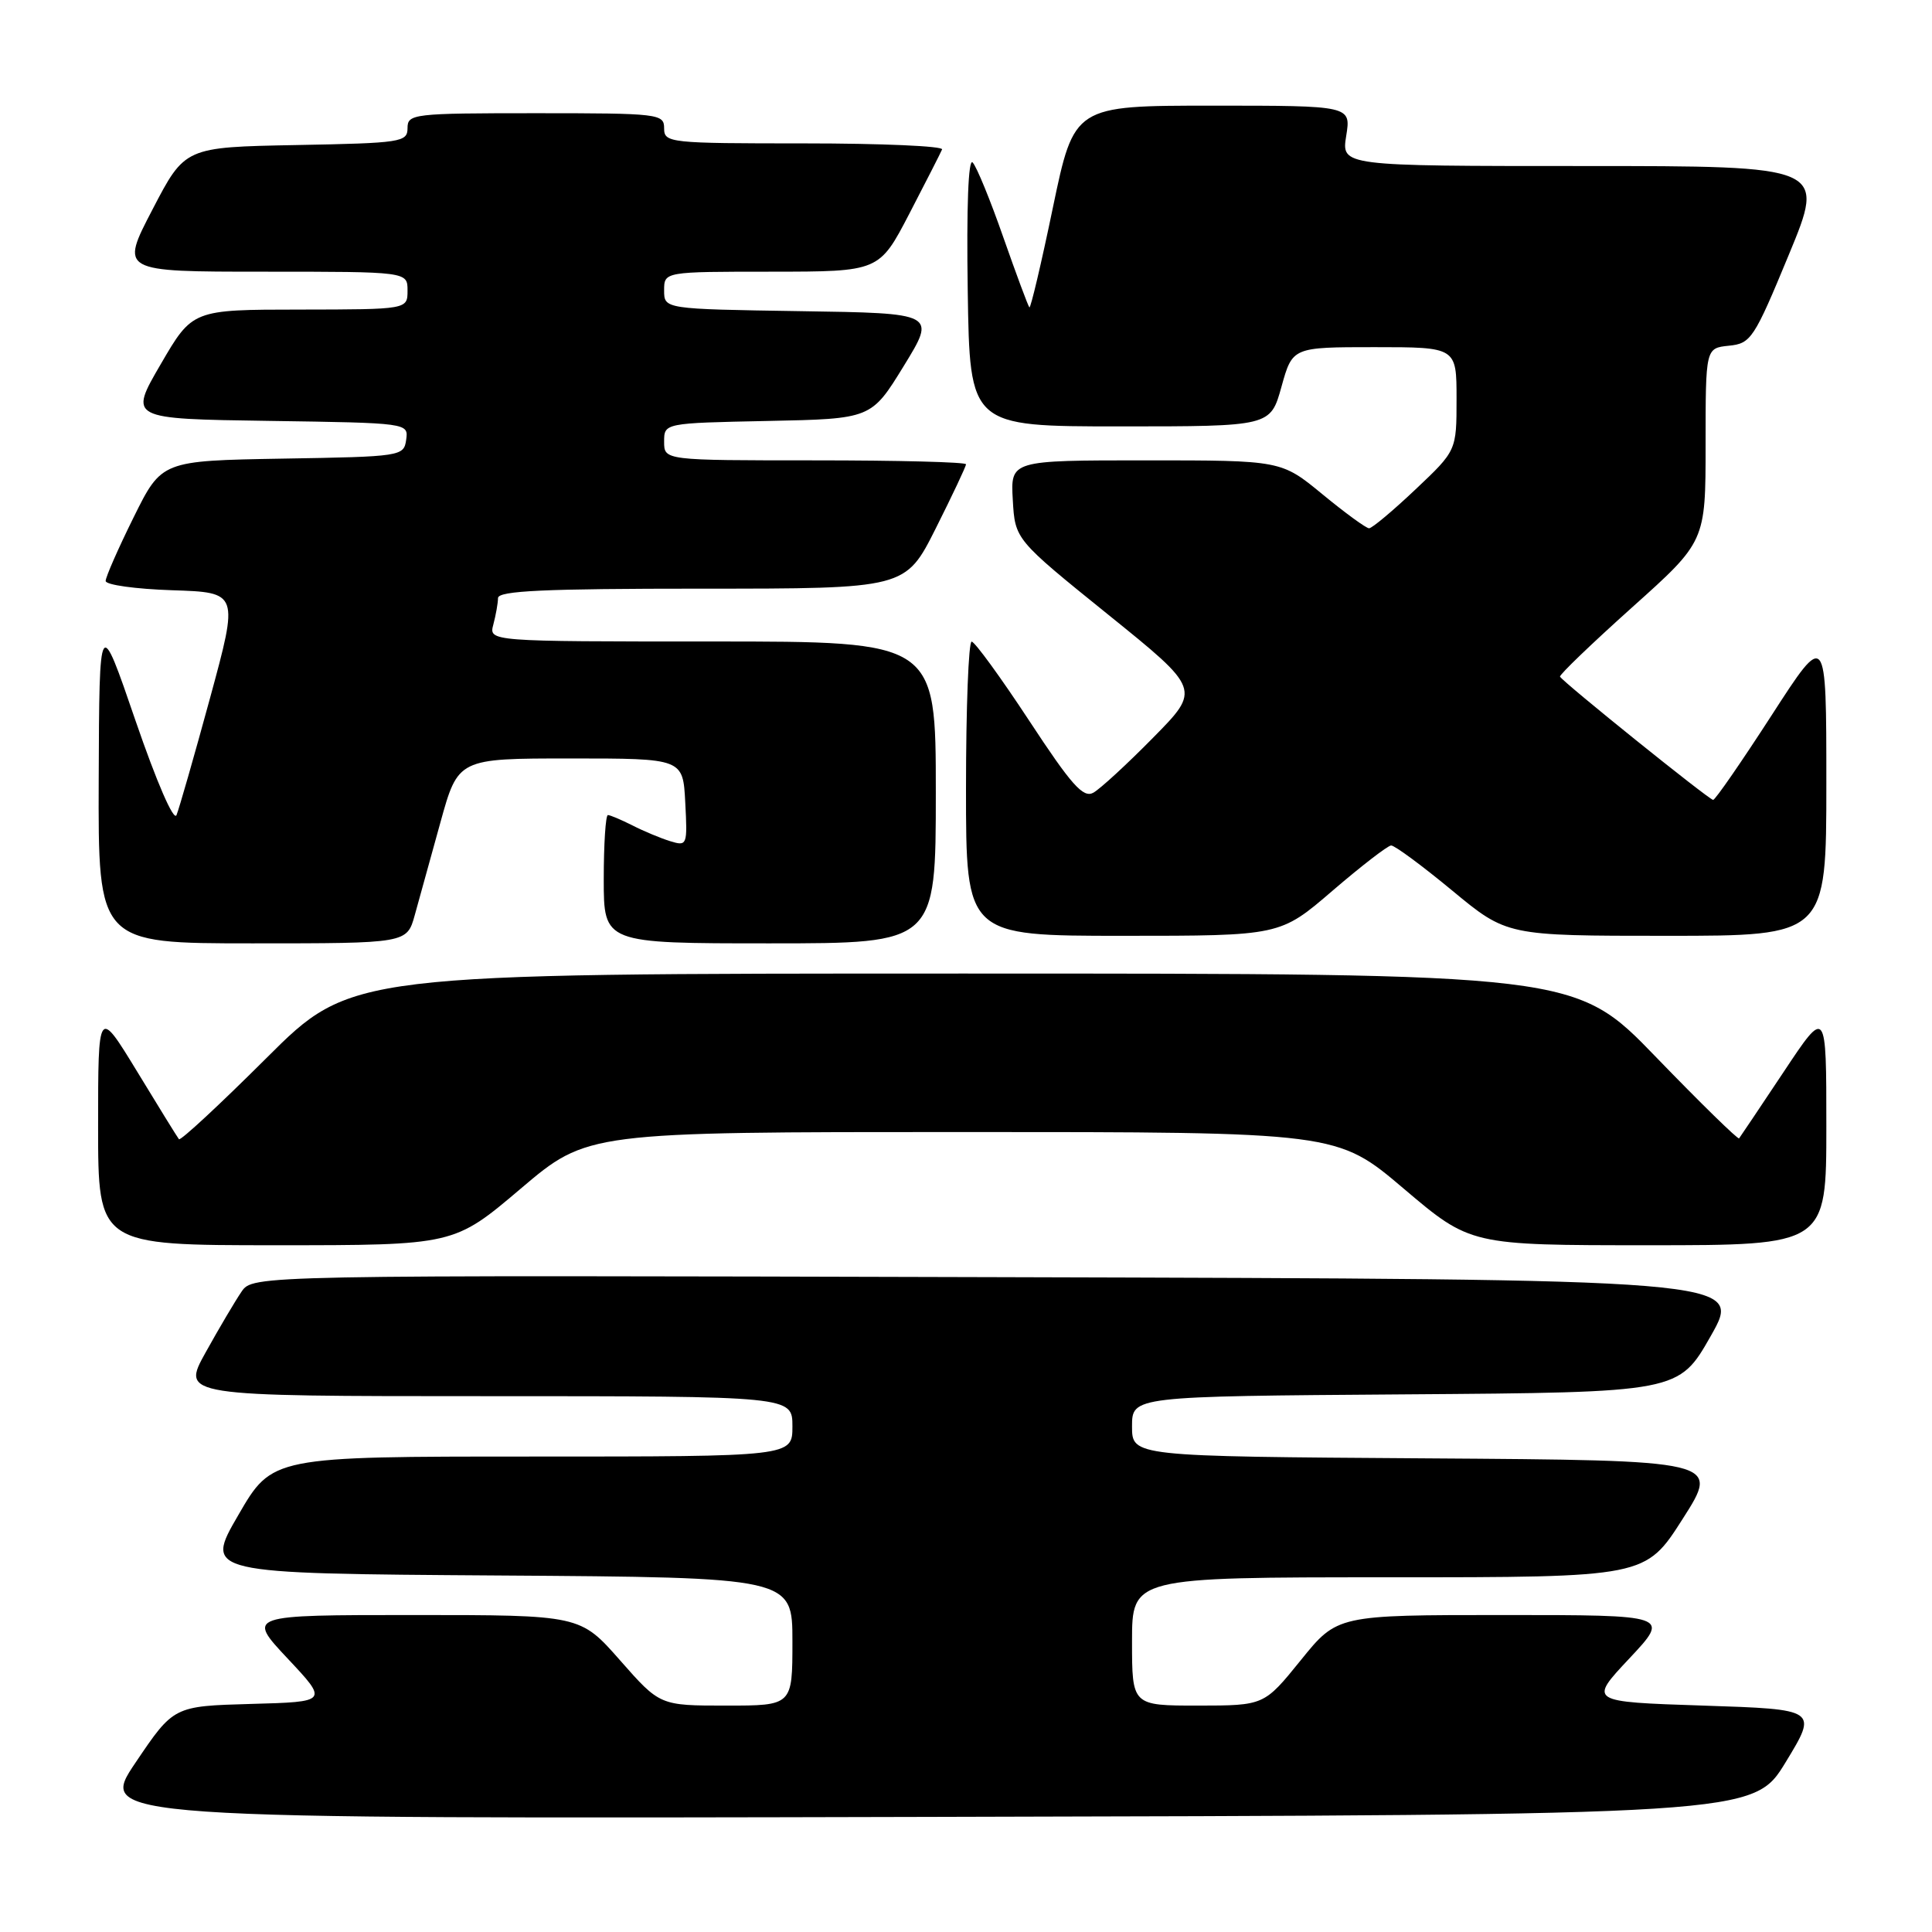 <?xml version="1.0" encoding="UTF-8" standalone="no"?>
<!DOCTYPE svg PUBLIC "-//W3C//DTD SVG 1.1//EN" "http://www.w3.org/Graphics/SVG/1.1/DTD/svg11.dtd" >
<svg xmlns="http://www.w3.org/2000/svg" xmlns:xlink="http://www.w3.org/1999/xlink" version="1.1" viewBox="0 0 256 256">
 <g >
 <path fill="currentColor"
d=" M 236.61 233.50 C 240.87 226.50 240.87 226.50 225.69 226.00 C 210.50 225.50 210.50 225.50 215.90 219.75 C 221.29 214.00 221.29 214.00 199.24 214.00 C 177.19 214.00 177.19 214.00 172.35 220.00 C 167.50 225.99 167.50 225.99 158.75 226.00 C 150.00 226.00 150.00 226.00 150.00 217.50 C 150.00 209.00 150.00 209.00 184.01 209.00 C 218.03 209.00 218.03 209.00 222.97 201.25 C 227.92 193.50 227.92 193.50 188.96 193.24 C 150.00 192.98 150.00 192.98 150.00 189.00 C 150.00 185.02 150.00 185.02 186.22 184.76 C 222.44 184.50 222.44 184.50 226.70 177.00 C 230.95 169.50 230.95 169.50 132.23 169.23 C 33.50 168.96 33.50 168.96 32.00 171.16 C 31.18 172.36 29.04 175.97 27.26 179.18 C 24.02 185.00 24.02 185.00 64.51 185.00 C 105.00 185.00 105.00 185.00 105.00 189.00 C 105.00 193.00 105.00 193.00 70.53 193.00 C 36.07 193.00 36.07 193.00 31.58 200.75 C 27.08 208.50 27.08 208.50 66.04 208.76 C 105.00 209.02 105.00 209.02 105.00 217.51 C 105.00 226.00 105.00 226.00 96.22 226.00 C 87.44 226.00 87.44 226.00 82.16 220.00 C 76.88 214.00 76.88 214.00 54.80 214.00 C 32.71 214.00 32.71 214.00 38.10 219.75 C 43.50 225.50 43.50 225.50 33.26 225.78 C 23.01 226.07 23.01 226.07 17.97 233.54 C 12.93 241.01 12.93 241.01 122.64 240.75 C 232.34 240.50 232.34 240.50 236.61 233.50 Z  M 69.00 157.50 C 77.84 150.00 77.84 150.00 127.50 150.00 C 177.16 150.00 177.16 150.00 186.00 157.50 C 194.84 165.00 194.84 165.00 218.42 165.00 C 242.00 165.00 242.00 165.00 242.00 149.26 C 242.00 133.52 242.00 133.52 236.36 142.01 C 233.25 146.68 230.59 150.65 230.44 150.84 C 230.29 151.02 225.34 146.18 219.45 140.09 C 208.74 129.00 208.74 129.00 127.63 129.00 C 46.53 129.00 46.53 129.00 35.30 140.20 C 29.12 146.36 23.91 151.20 23.71 150.95 C 23.51 150.70 21.02 146.68 18.18 142.00 C 13.00 133.51 13.00 133.51 13.00 149.25 C 13.00 165.00 13.00 165.00 36.58 165.00 C 60.16 165.00 60.16 165.00 69.00 157.50 Z  M 54.96 121.25 C 55.54 119.19 57.06 113.67 58.35 109.00 C 60.70 100.50 60.70 100.50 75.60 100.50 C 90.50 100.50 90.50 100.50 90.80 106.33 C 91.10 112.02 91.05 112.15 88.80 111.46 C 87.54 111.07 85.28 110.13 83.80 109.37 C 82.31 108.62 80.85 108.00 80.55 108.00 C 80.25 108.00 80.00 111.83 80.00 116.50 C 80.00 125.00 80.00 125.00 102.00 125.00 C 124.00 125.00 124.00 125.00 124.00 105.00 C 124.00 85.00 124.00 85.00 94.38 85.00 C 64.77 85.00 64.77 85.00 65.37 82.75 C 65.70 81.51 65.98 79.94 65.99 79.25 C 66.00 78.28 72.07 78.00 92.99 78.00 C 119.98 78.00 119.98 78.00 123.99 70.02 C 126.19 65.63 128.00 61.81 128.00 61.52 C 128.00 61.23 119.00 61.00 108.00 61.00 C 88.00 61.00 88.00 61.00 88.00 58.53 C 88.00 56.06 88.00 56.06 101.72 55.78 C 115.45 55.50 115.45 55.50 119.75 48.50 C 124.05 41.50 124.05 41.50 106.02 41.23 C 88.00 40.95 88.00 40.95 88.00 38.48 C 88.00 36.00 88.00 36.00 102.25 36.00 C 116.50 35.99 116.50 35.99 120.50 28.30 C 122.70 24.06 124.65 20.24 124.83 19.80 C 125.02 19.36 116.80 19.00 106.58 19.00 C 88.67 19.00 88.00 18.93 88.00 17.00 C 88.00 15.08 87.33 15.00 71.00 15.00 C 54.74 15.00 54.00 15.09 54.00 16.97 C 54.00 18.84 53.17 18.96 39.25 19.22 C 24.50 19.50 24.50 19.50 20.21 27.75 C 15.91 36.00 15.91 36.00 34.96 36.00 C 54.00 36.00 54.00 36.00 54.00 38.50 C 54.00 41.00 54.00 41.00 39.75 41.02 C 25.50 41.03 25.50 41.03 21.29 48.27 C 17.08 55.50 17.08 55.50 35.61 55.77 C 54.12 56.04 54.13 56.05 53.82 58.27 C 53.51 60.46 53.19 60.51 37.46 60.77 C 21.42 61.05 21.42 61.05 17.71 68.54 C 15.67 72.66 14.00 76.46 14.00 76.98 C 14.00 77.50 17.97 78.05 22.82 78.21 C 31.64 78.50 31.64 78.50 27.83 92.50 C 25.73 100.20 23.73 107.17 23.39 108.00 C 23.03 108.88 20.77 103.67 17.96 95.50 C 13.16 81.50 13.16 81.50 13.08 103.25 C 13.00 125.00 13.00 125.00 33.46 125.00 C 53.92 125.00 53.92 125.00 54.96 121.25 Z  M 176.56 118.03 C 180.38 114.75 183.88 112.05 184.33 112.03 C 184.79 112.01 188.43 114.70 192.42 118.00 C 199.67 124.00 199.67 124.00 220.84 124.00 C 242.00 124.00 242.00 124.00 242.00 103.78 C 242.00 83.56 242.00 83.56 234.75 94.78 C 230.76 100.95 227.28 105.99 227.00 105.99 C 226.46 105.98 207.07 90.37 206.71 89.66 C 206.60 89.42 210.89 85.30 216.25 80.49 C 226.00 71.76 226.00 71.76 226.00 58.94 C 226.00 46.13 226.00 46.13 229.08 45.81 C 232.01 45.52 232.42 44.90 237.03 33.75 C 241.89 22.00 241.89 22.00 209.82 22.00 C 177.74 22.00 177.74 22.00 178.38 18.00 C 179.02 14.00 179.02 14.00 160.68 14.00 C 142.33 14.00 142.33 14.00 139.51 27.52 C 137.97 34.95 136.56 40.90 136.40 40.73 C 136.23 40.56 134.68 36.39 132.95 31.46 C 131.23 26.53 129.40 22.06 128.88 21.53 C 128.31 20.92 128.06 27.40 128.23 38.53 C 128.50 56.50 128.50 56.50 148.42 56.50 C 168.34 56.50 168.34 56.50 169.80 51.25 C 171.26 46.00 171.26 46.00 182.13 46.00 C 193.00 46.00 193.00 46.00 193.00 52.85 C 193.00 59.71 193.00 59.71 187.56 64.85 C 184.57 67.68 181.80 70.00 181.41 70.00 C 181.02 70.00 178.24 67.97 175.24 65.50 C 169.77 61.00 169.77 61.00 151.83 61.00 C 133.90 61.00 133.90 61.00 134.20 66.24 C 134.50 71.48 134.50 71.48 146.80 81.41 C 159.11 91.34 159.11 91.34 152.80 97.74 C 149.34 101.26 145.76 104.55 144.87 105.04 C 143.53 105.78 141.97 104.02 136.37 95.49 C 132.59 89.74 129.16 85.03 128.75 85.02 C 128.34 85.01 128.00 93.78 128.00 104.50 C 128.00 124.00 128.00 124.00 148.81 124.00 C 169.62 124.00 169.62 124.00 176.56 118.03 Z "/>
</g>
</svg>